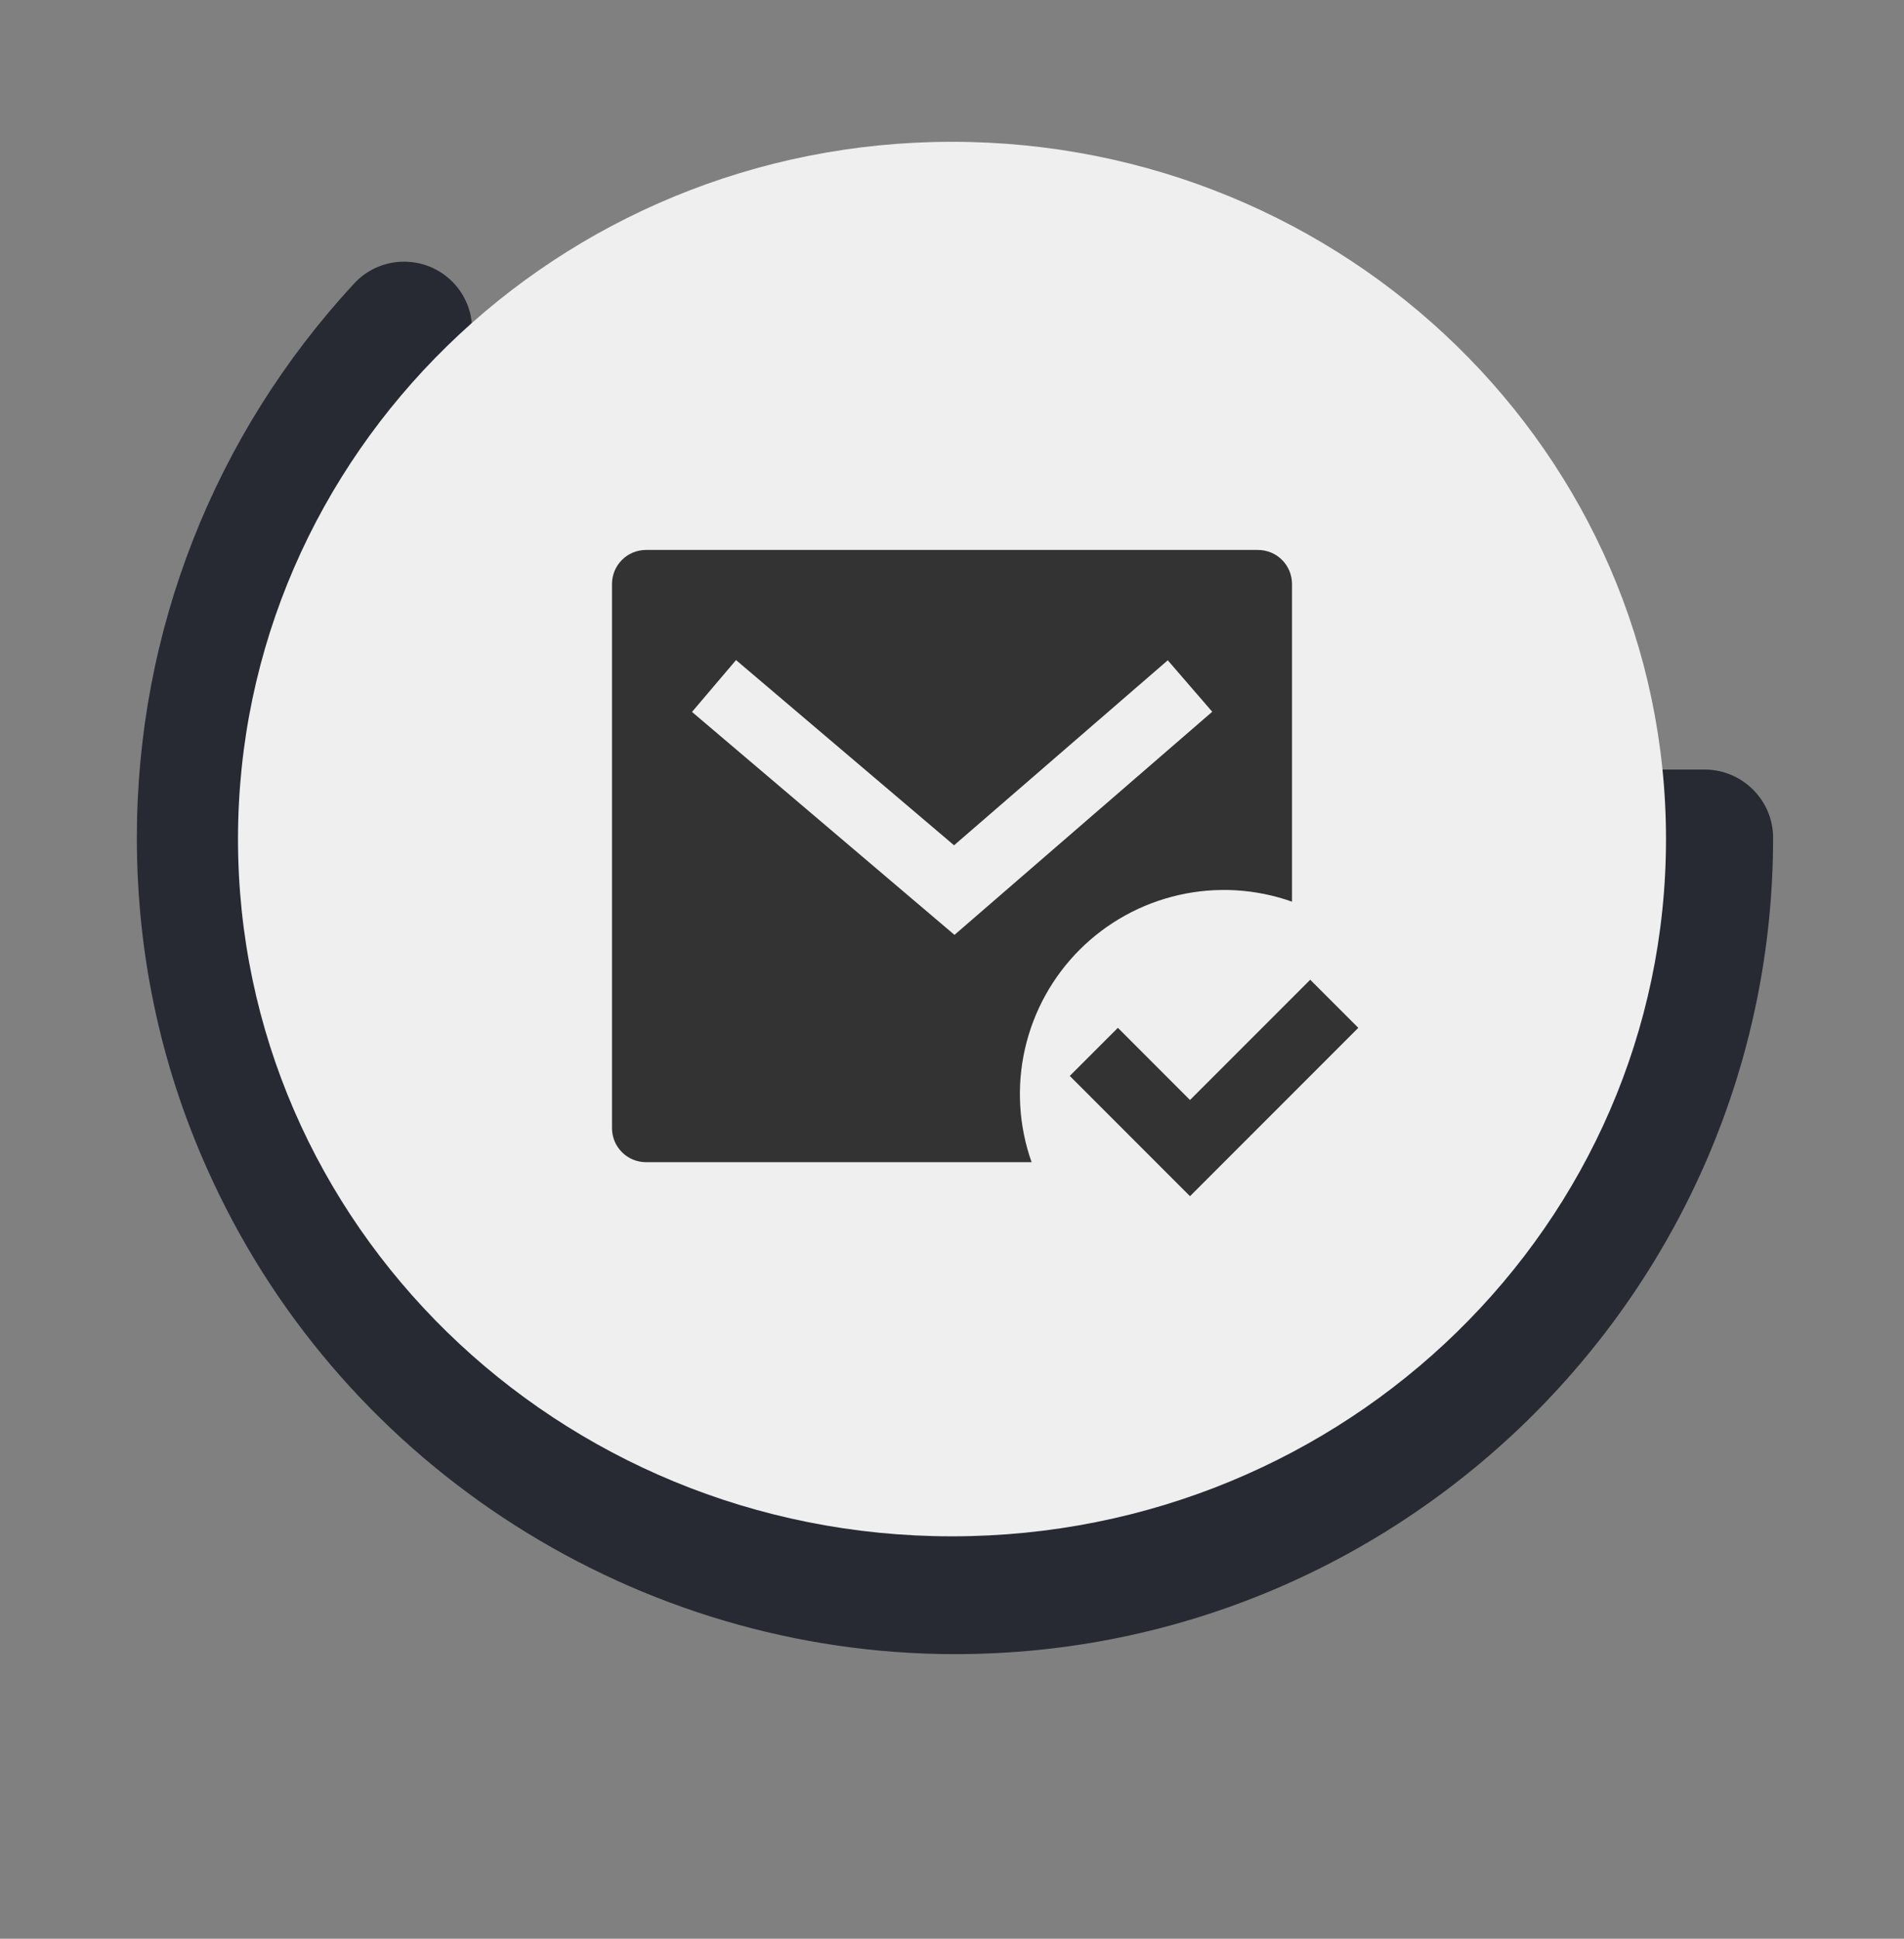 <svg width="56" height="57" viewBox="0 0 56 57" fill="none" xmlns="http://www.w3.org/2000/svg">
<rect x="0" y="0" width="56" height="57" fill="#808080" stroke="none"/>
<path d="M52.15 24.629C52.15 37.867 41.354 48.633 28.092 48.633C18.765 48.633 10.191 43.178 6.262 34.735C4.775 31.558 4.025 28.159 4.025 24.629C4.025 18.57 6.297 12.782 10.419 8.332C11.169 7.523 12.437 7.479 13.243 8.223C14.055 8.971 14.103 10.235 13.353 11.04C9.915 14.75 8.02 19.571 8.02 24.624C8.02 27.569 8.648 30.404 9.88 33.05C11.858 37.289 15.23 40.628 19.304 42.609C21.992 43.917 24.987 44.639 28.084 44.639C31.228 44.639 34.21 43.913 36.867 42.618C42.972 39.639 47.348 33.658 48.046 26.615H40.148C39.042 26.615 38.148 25.722 38.148 24.62C38.148 23.522 39.042 22.625 40.148 22.625H50.151C51.251 22.634 52.15 23.531 52.15 24.629Z" fill="#272A33"/>
<path d="M28 45.169C39.598 45.169 49 35.991 49 24.669C49 13.347 39.598 4.169 28 4.169C16.402 4.169 7 13.347 7 24.669C7 35.991 16.402 45.169 28 45.169Z" fill="#EFEFEF"/>
<g clip-path="url(#clip0_189_11421)">
<path d="M38 26.51C36.932 26.131 35.778 26.063 34.673 26.314C33.567 26.564 32.555 27.122 31.754 27.923C30.953 28.724 30.395 29.736 30.145 30.842C29.895 31.947 29.963 33.101 30.341 34.169H19C18.735 34.169 18.48 34.064 18.293 33.876C18.105 33.688 18 33.434 18 33.169V17.169C18 16.904 18.105 16.649 18.293 16.462C18.48 16.274 18.735 16.169 19 16.169H37C37.265 16.169 37.52 16.274 37.707 16.462C37.895 16.649 38 16.904 38 17.169V26.51ZM28.06 24.852L21.648 19.407L20.353 20.931L28.073 27.486L35.654 20.926L34.346 19.413L28.061 24.852H28.06ZM35 35.169L31.464 31.633L32.879 30.219L35 32.341L38.536 28.805L39.95 30.219L35 35.169Z" fill="#333333"/>
</g>
<defs>
<clipPath id="clip0_189_11421">
<rect width="24" height="24" fill="white" transform="translate(16 13.169)"/>
</clipPath>
</defs>
</svg>
